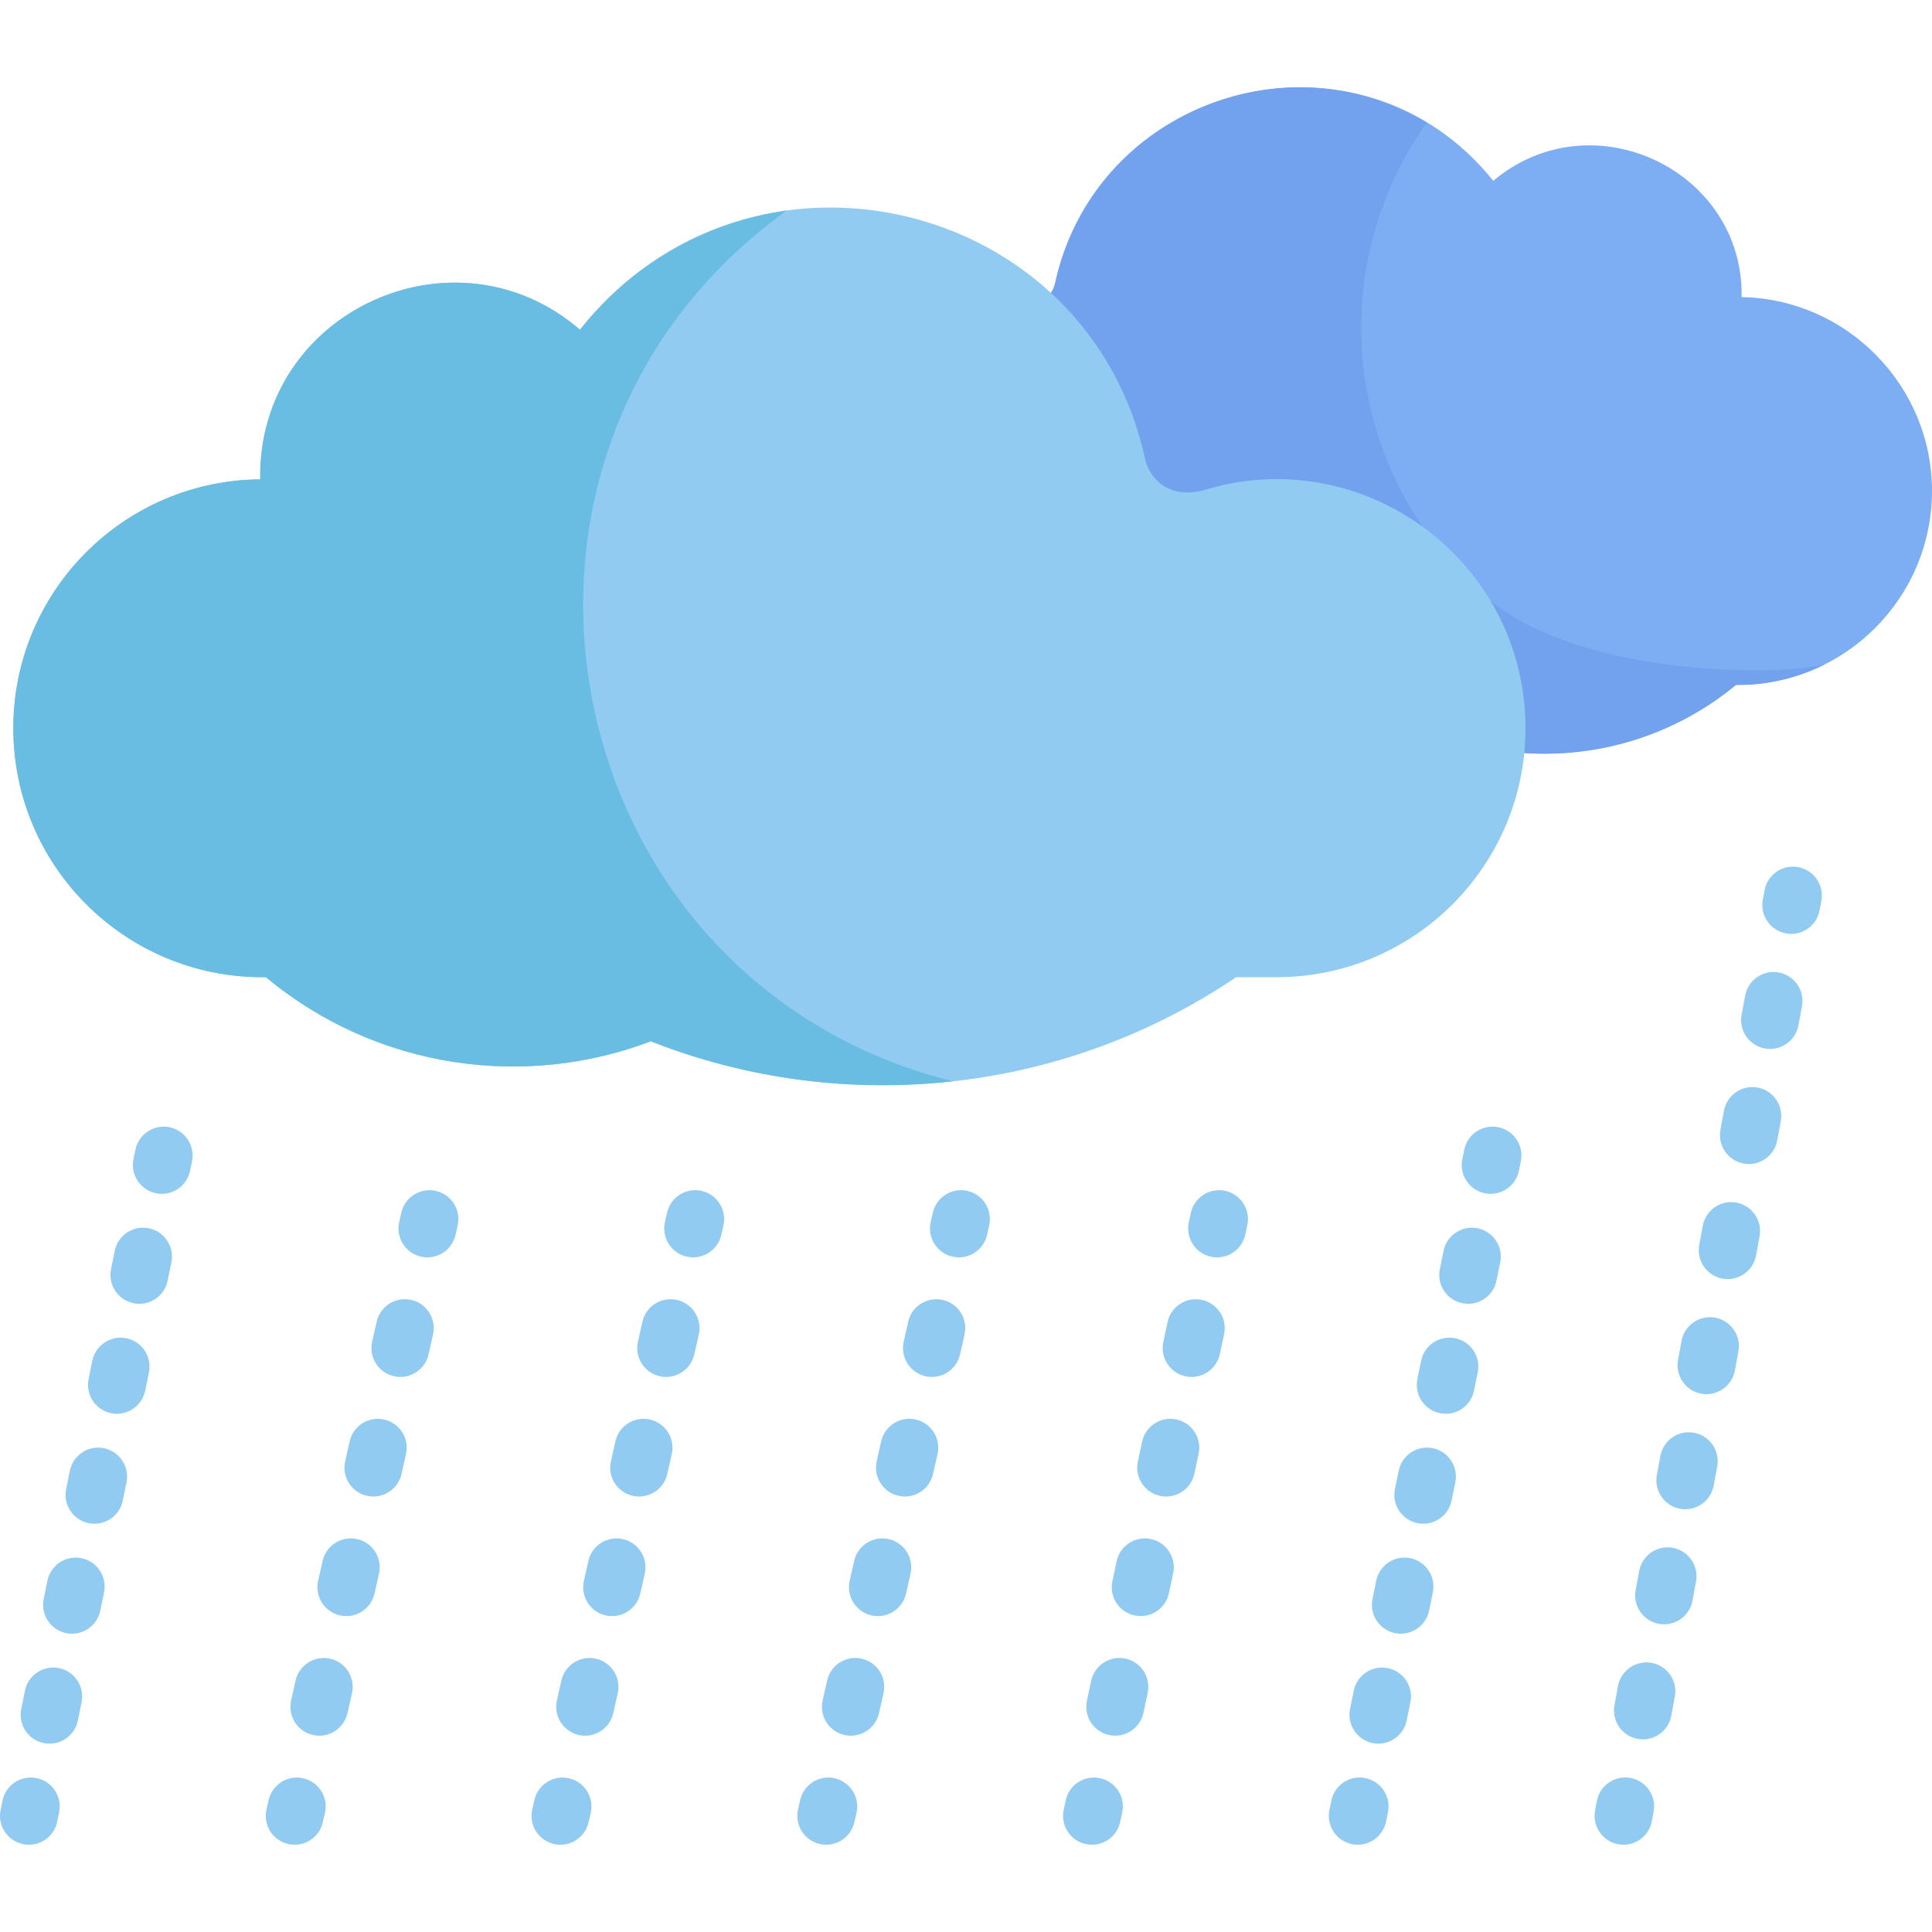 <?xml version="1.0" encoding="iso-8859-1"?>
<!-- Generator: Adobe Illustrator 19.0.0, SVG Export Plug-In . SVG Version: 6.00 Build 0)  -->
<svg version="1.1" id="Capa_1" xmlns="http://www.w3.org/2000/svg" xmlns:xlink="http://www.w3.org/1999/xlink" x="0px" y="0px"
	 viewBox="0 0 512.002 512.002" style="enable-background:new 0 0 512.002 512.002;" xml:space="preserve">
<path style="fill:#7DAEF4;" d="M461.542,78.732c0.612-33.64-39.68-52.798-65.812-30.81C360.72,4.218,291.141,21.49,279.577,75.246
	l-0.06,0.232c-0.003,0.011-0.299,1.135-1.143,2.387l-0.242,0.359c0.732,0.934,19.02,15.86,24.998,44.223l0.236,1.056l0.099-0.126
	c1.024,2.561,4.784,9.411,15.118,7.194c44.368-14.042,89.155,21.717,84.895,68.434l-0.047,0.52l0.522,0.035
	c20.934,1.39,40.835-5.433,56.097-18.055h0.557c28.34,0,51.395-23.056,51.395-51.396C512.001,102.173,489.414,79.234,461.542,78.732
	z"/>
<g>
	<path style="fill:#91CBF2;" d="M42.883,316.383c-0.508,0-1.022-0.051-1.539-0.156c-4.143-0.846-6.816-4.89-5.97-9.033l0.51-2.5
		c0.846-4.144,4.892-6.816,9.033-5.97c4.143,0.846,6.816,4.89,5.97,9.033l-0.51,2.5C49.636,313.883,46.446,316.383,42.883,316.383z"
		/>
	<path style="fill:#91CBF2;" d="M13.135,462.092c-0.508,0-1.022-0.051-1.539-0.157c-4.143-0.845-6.816-4.89-5.97-9.033l0.991-4.857
		c0.846-4.143,4.889-6.813,9.033-5.97c4.143,0.845,6.816,4.89,5.97,9.033l-0.991,4.857
		C19.888,459.591,16.697,462.092,13.135,462.092z M19.085,432.951c-4.858,0-8.476-4.453-7.509-9.189l0.991-4.857
		c0.845-4.143,4.891-6.815,9.033-5.97c4.143,0.845,6.816,4.89,5.97,9.033l-0.991,4.857
		C25.838,430.449,22.647,432.951,19.085,432.951z M25.035,403.808c-0.508,0-1.022-0.051-1.539-0.156
		c-4.143-0.845-6.816-4.89-5.97-9.033l0.991-4.857c0.846-4.143,4.889-6.815,9.033-5.97c4.143,0.845,6.816,4.89,5.97,9.033
		l-0.991,4.857C31.788,401.307,28.597,403.808,25.035,403.808z M30.984,374.667c-0.508,0-1.022-0.051-1.539-0.156
		c-4.143-0.845-6.816-4.89-5.97-9.033l0.991-4.857c0.845-4.142,4.891-6.816,9.033-5.97c4.143,0.845,6.816,4.89,5.97,9.033
		l-0.991,4.857C37.738,372.166,34.547,374.667,30.984,374.667z M36.934,345.525c-0.508,0-1.022-0.051-1.539-0.156
		c-4.143-0.845-6.816-4.89-5.97-9.033l0.991-4.857c0.846-4.142,4.892-6.816,9.033-5.97c4.143,0.845,6.816,4.89,5.97,9.033
		l-0.991,4.857C43.687,343.024,40.496,345.525,36.934,345.525z"/>
	<path style="fill:#91CBF2;" d="M7.666,488.877c-0.508,0-1.023-0.051-1.541-0.156c-4.143-0.847-6.815-4.892-5.968-9.035l0.511-2.5
		c0.846-4.142,4.892-6.814,9.034-5.968c4.143,0.847,6.815,4.892,5.968,9.035l-0.511,2.5
		C14.419,486.377,11.228,488.877,7.666,488.877z"/>
	<path style="fill:#91CBF2;" d="M111.567,333.024c-4.124-0.931-6.713-5.03-5.781-9.154l0.562-2.489
		c0.932-4.125,5.029-6.715,9.155-5.781c4.124,0.931,6.713,5.03,5.781,9.154l-0.562,2.489
		C119.787,331.379,115.677,333.955,111.567,333.024z"/>
	<path style="fill:#91CBF2;" d="M82.93,459.788c-4.124-0.932-6.712-5.03-5.78-9.155l1.193-5.281c0.932-4.123,5.03-6.711,9.155-5.78
		c4.124,0.932,6.712,5.03,5.78,9.155l-1.193,5.281C91.153,458.13,87.055,460.721,82.93,459.788z M91.783,428.287
		c-0.559,0-1.126-0.062-1.694-0.19c-4.124-0.932-6.712-5.03-5.78-9.155l1.193-5.281c0.932-4.123,5.03-6.71,9.155-5.78
		c4.124,0.932,6.712,5.03,5.78,9.155l-1.193,5.281C98.44,425.873,95.282,428.287,91.783,428.287z M98.943,396.596
		c-0.559,0-1.126-0.062-1.694-0.19c-4.124-0.932-6.712-5.03-5.78-9.155l1.193-5.281c0.932-4.123,5.029-6.713,9.155-5.78
		c4.124,0.932,6.712,5.03,5.78,9.155l-1.193,5.281C105.6,394.182,102.441,396.596,98.943,396.596z M104.407,364.715
		c-4.125-0.932-6.712-5.03-5.78-9.155l1.193-5.281c0.932-4.124,5.029-6.712,9.155-5.78c4.125,0.932,6.712,5.03,5.78,9.155
		l-1.193,5.281C112.631,363.057,108.532,365.648,104.407,364.715z"/>
	<path style="fill:#91CBF2;" d="M76.401,488.687c-4.124-0.932-6.711-5.031-5.779-9.155l0.563-2.489
		c0.932-4.124,5.032-6.713,9.156-5.78c4.124,0.932,6.712,5.031,5.779,9.155l-0.563,2.489
		C84.624,487.03,80.526,489.62,76.401,488.687z"/>
	<path style="fill:#91CBF2;" d="M181.998,333.024c-4.124-0.931-6.713-5.03-5.781-9.154l0.562-2.489
		c0.932-4.125,5.031-6.715,9.155-5.781c4.124,0.931,6.713,5.03,5.781,9.154l-0.562,2.489
		C190.218,331.379,186.108,333.955,181.998,333.024z"/>
	<path style="fill:#91CBF2;" d="M155.055,459.978c-4.905,0-8.558-4.55-7.474-9.346l1.193-5.281c0.932-4.123,5.031-6.711,9.155-5.78
		c4.124,0.932,6.712,5.03,5.78,9.155l-1.193,5.281C161.712,457.564,158.553,459.978,155.055,459.978z M160.52,428.097
		c-4.124-0.932-6.712-5.03-5.78-9.155l1.193-5.281c0.932-4.123,5.03-6.71,9.155-5.78c4.124,0.932,6.712,5.03,5.78,9.155
		l-1.193,5.281C168.743,426.439,164.645,429.03,160.52,428.097z M167.679,396.406c-4.124-0.932-6.712-5.03-5.78-9.155l1.193-5.281
		c0.932-4.123,5.03-6.713,9.155-5.78c4.124,0.932,6.712,5.03,5.78,9.155l-1.193,5.281
		C175.902,394.748,171.804,397.339,167.679,396.406z M174.838,364.715c-4.124-0.932-6.712-5.03-5.78-9.155l1.193-5.281
		c0.932-4.124,5.03-6.712,9.155-5.78s6.712,5.03,5.78,9.155l-1.193,5.281C183.062,363.057,178.963,365.648,174.838,364.715z"/>
	<path style="fill:#91CBF2;" d="M146.831,488.687c-4.124-0.932-6.712-5.031-5.779-9.155l0.563-2.489
		c0.933-4.124,5.032-6.713,9.156-5.78c4.124,0.932,6.711,5.031,5.779,9.155l-0.563,2.489
		C155.055,487.03,150.956,489.62,146.831,488.687z"/>
	<path style="fill:#91CBF2;" d="M252.428,333.024c-4.124-0.931-6.713-5.03-5.781-9.154l0.562-2.489
		c0.932-4.125,5.03-6.715,9.155-5.781c4.125,0.931,6.713,5.03,5.781,9.154l-0.562,2.489
		C260.648,331.379,256.538,333.955,252.428,333.024z"/>
	<path style="fill:#91CBF2;" d="M225.485,459.978c-0.559,0-1.126-0.062-1.694-0.19c-4.125-0.932-6.712-5.03-5.78-9.155l1.193-5.281
		c0.932-4.123,5.031-6.711,9.155-5.78c4.124,0.932,6.712,5.03,5.78,9.155l-1.193,5.281
		C232.142,457.564,228.984,459.978,225.485,459.978z M232.645,428.287c-4.905,0-8.558-4.55-7.474-9.346l1.193-5.281
		c0.932-4.123,5.031-6.71,9.155-5.78c4.124,0.932,6.712,5.03,5.78,9.155l-1.193,5.281
		C239.302,425.873,236.143,428.287,232.645,428.287z M239.804,396.596c-4.905,0-8.558-4.55-7.474-9.346l1.193-5.281
		c0.932-4.123,5.031-6.713,9.155-5.78c4.124,0.932,6.712,5.03,5.78,9.155l-1.193,5.281
		C246.461,394.182,243.302,396.596,239.804,396.596z M246.963,364.905c-4.905,0-8.558-4.55-7.474-9.346l1.193-5.281
		c0.932-4.124,5.03-6.712,9.155-5.78s6.712,5.03,5.78,9.155l-1.193,5.281C253.62,362.491,250.461,364.905,246.963,364.905z"/>
	<path style="fill:#91CBF2;" d="M217.262,488.687c-4.124-0.932-6.711-5.031-5.779-9.155l0.563-2.489
		c0.933-4.124,5.033-6.713,9.156-5.78c4.124,0.932,6.712,5.031,5.779,9.155l-0.563,2.489
		C225.485,487.03,221.387,489.62,217.262,488.687z"/>
	<path style="fill:#91CBF2;" d="M320.941,333.051c-4.135-0.88-6.775-4.946-5.894-9.082l0.531-2.496
		c0.88-4.135,4.946-6.77,9.082-5.894c4.135,0.88,6.775,4.946,5.894,9.082l-0.531,2.496
		C329.149,331.261,325.115,333.934,320.941,333.051z"/>
	<path style="fill:#91CBF2;" d="M293.941,459.804c-4.135-0.88-6.774-4.946-5.893-9.082l1.125-5.281
		c0.88-4.135,4.944-6.772,9.083-5.892c4.135,0.88,6.774,4.947,5.893,9.082l-1.125,5.281
		C302.148,458.028,298.096,460.69,293.941,459.804z M300.691,428.115c-4.135-0.88-6.774-4.947-5.893-9.082l1.125-5.281
		c0.88-4.135,4.943-6.776,9.083-5.892c4.135,0.88,6.774,4.946,5.893,9.082l-1.125,5.281
		C308.897,426.339,304.846,429,300.691,428.115z M307.441,396.428c-4.135-0.881-6.774-4.947-5.893-9.082l1.124-5.281
		c0.88-4.136,4.942-6.771,9.082-5.894c4.135,0.881,6.774,4.947,5.893,9.082l-1.124,5.281
		C315.65,394.638,311.617,397.31,307.441,396.428z M314.19,364.739c-4.135-0.88-6.774-4.946-5.893-9.082l1.125-5.281
		c0.881-4.135,4.945-6.774,9.083-5.892c4.135,0.88,6.774,4.947,5.893,9.082l-1.125,5.281
		C322.396,362.963,318.345,365.624,314.19,364.739z"/>
	<path style="fill:#91CBF2;" d="M287.785,488.707c-4.135-0.88-6.774-4.947-5.892-9.082l0.532-2.496
		c0.881-4.136,4.944-6.779,9.083-5.892c4.135,0.88,6.774,4.947,5.892,9.082l-0.532,2.496
		C295.991,486.931,291.94,489.592,287.785,488.707z"/>
	<path style="fill:#91CBF2;" d="M393.497,316.226c-4.143-0.846-6.815-4.89-5.97-9.033l0.51-2.5c0.846-4.144,4.891-6.816,9.033-5.97
		c4.143,0.846,6.816,4.89,5.97,9.033l-0.51,2.5C401.682,314.404,397.634,317.072,393.497,316.226z"/>
	<path style="fill:#91CBF2;" d="M363.749,461.936c-4.143-0.845-6.816-4.89-5.971-9.033l0.991-4.858
		c0.845-4.142,4.89-6.815,9.032-5.97c4.143,0.845,6.816,4.89,5.971,9.033l-0.991,4.858
		C371.933,460.12,367.877,462.781,363.749,461.936z M369.697,432.794c-4.142-0.846-6.815-4.891-5.969-9.034l0.992-4.857
		c0.845-4.143,4.889-6.813,9.033-5.969c4.143,0.846,6.815,4.891,5.969,9.034l-0.992,4.857
		C377.884,430.966,373.841,433.641,369.697,432.794z M375.647,403.652c-4.143-0.846-6.815-4.891-5.969-9.034l0.992-4.857
		c0.845-4.142,4.89-6.818,9.033-5.969c4.143,0.846,6.816,4.891,5.969,9.034l-0.992,4.857
		C383.833,401.83,379.783,404.498,375.647,403.652z M381.597,374.511c-4.143-0.845-6.816-4.89-5.97-9.033l0.991-4.857
		c0.845-4.142,4.89-6.816,9.033-5.97c4.143,0.845,6.816,4.89,5.97,9.033l-0.991,4.857
		C389.783,372.689,385.733,375.356,381.597,374.511z M387.547,345.369c-4.143-0.845-6.816-4.89-5.97-9.033l0.991-4.857
		c0.846-4.142,4.892-6.816,9.033-5.97c4.143,0.845,6.815,4.89,5.97,9.033l-0.991,4.857
		C395.733,343.546,391.683,346.214,387.547,345.369z"/>
	<path style="fill:#91CBF2;" d="M358.28,488.721c-4.143-0.846-6.816-4.89-5.97-9.033l0.51-2.5c0.846-4.144,4.891-6.82,9.033-5.97
		c4.143,0.846,6.816,4.89,5.97,9.033l-0.51,2.5C366.465,486.898,362.417,489.567,358.28,488.721z"/>
	<path style="fill:#91CBF2;" d="M473.307,247.365c-4.158-0.766-6.908-4.757-6.143-8.916l0.462-2.509
		c0.766-4.158,4.76-6.911,8.916-6.143c4.158,0.766,6.908,4.757,6.143,8.916l-0.462,2.509
		C481.451,245.413,477.428,248.127,473.307,247.365z"/>
	<path style="fill:#91CBF2;" d="M435.392,460.955c-4.806,0-8.401-4.354-7.538-9.044l0.936-5.083
		c0.766-4.159,4.758-6.908,8.916-6.143c4.158,0.766,6.908,4.757,6.143,8.916l-0.936,5.083
		C442.233,458.374,439.014,460.955,435.392,460.955z M439.612,430.333c-4.158-0.766-6.909-4.758-6.143-8.916l0.936-5.082
		c0.766-4.159,4.762-6.915,8.916-6.143c4.158,0.766,6.909,4.758,6.143,8.916l-0.936,5.082
		C447.756,428.378,443.735,431.096,439.612,430.333z M445.228,399.838c-4.158-0.766-6.909-4.758-6.143-8.916l0.936-5.082
		c0.767-4.158,4.759-6.913,8.916-6.143c4.158,0.766,6.909,4.758,6.143,8.916l-0.936,5.082
		C453.372,397.883,449.351,400.601,445.228,399.838z M450.844,369.344c-4.158-0.766-6.908-4.758-6.143-8.916l0.936-5.083
		c0.766-4.159,4.756-6.91,8.916-6.143c4.158,0.766,6.908,4.757,6.143,8.916l-0.936,5.083
		C458.988,367.392,454.965,370.106,450.844,369.344z M456.461,338.849c-4.158-0.766-6.909-4.757-6.144-8.915l0.936-5.083
		c0.765-4.16,4.757-6.913,8.915-6.144c4.158,0.766,6.909,4.757,6.144,8.915l-0.936,5.083
		C464.606,336.887,460.59,339.614,456.461,338.849z M462.075,308.354c-4.158-0.766-6.909-4.758-6.143-8.916l0.936-5.082
		c0.767-4.158,4.762-6.908,8.916-6.143c4.158,0.766,6.909,4.758,6.143,8.916l-0.936,5.082
		C470.219,306.399,466.198,309.117,462.075,308.354z M467.691,277.859c-4.158-0.766-6.909-4.758-6.143-8.916l0.936-5.082
		c0.767-4.157,4.758-6.912,8.916-6.143c4.158,0.766,6.909,4.758,6.143,8.916l-0.936,5.082
		C475.834,275.907,471.81,278.622,467.691,277.859z"/>
	<path style="fill:#91CBF2;" d="M428.855,488.749c-4.158-0.766-6.909-4.757-6.143-8.915l0.462-2.51
		c0.765-4.159,4.759-6.91,8.915-6.144c4.158,0.766,6.909,4.757,6.143,8.915l-0.462,2.51
		C437,486.795,432.976,489.511,428.855,488.749z"/>
</g>
<g>
	<path style="fill:#72A2ED;" d="M393.735,158.236c7.574,12.036,11.073,26.176,9.742,40.77l-0.047,0.52l0.522,0.035
		c20.934,1.39,40.835-5.433,56.097-18.055c0.517-0.062,11.369,0.728,23.723-5.54C474.57,178.984,419.517,180.217,393.735,158.236z"
		/>
	<path style="fill:#72A2ED;" d="M378.108,32.516c-38.654-23.233-89.071-1.246-98.531,42.73l-0.06,0.232
		c-0.003,0.011-0.299,1.135-1.143,2.387l-0.242,0.359c0.732,0.934,19.02,15.86,24.998,44.223l0.236,1.056l0.099-0.126
		c1.024,2.561,4.784,9.411,15.118,7.194c19.631-6.213,41.85-2.984,59.338,10.357C354.972,108.473,355.034,64.909,378.108,32.516z"/>
</g>
<path style="fill:#91CBF2;" d="M318.428,130.085c-12.18,2.609-14.788-7.757-14.788-7.757l-0.011,0.014
	c-14.849-70.449-105.42-91.408-149.925-34.956c-33.088-28.605-85.475-4.946-84.736,39.649c-36.189,0.288-65.44,29.702-65.44,65.959
	c0,36.436,29.537,65.973,65.973,65.973h0.961c29.6,24.594,68.875,29.597,102.017,16.986c49.61,19.569,108.002,14.847,155.119-16.986
	h10.703c36.436,0,65.973-29.537,65.973-65.973C404.274,148.452,360.919,116.636,318.428,130.085z"/>
<path style="fill:#69BDE2;" d="M208.506,55.793c-22.163,3.129-41.572,14.81-54.802,31.593
	c-33.143-28.652-85.483-4.876-84.736,39.649c-36.189,0.288-65.44,29.702-65.44,65.959c0,36.436,29.537,65.973,65.973,65.973h0.961
	c29.6,24.594,68.875,29.597,102.017,16.986c26.088,10.29,53.617,13.536,80.081,10.606
	C146.081,260.082,118.758,120.223,208.506,55.793z"/>
<g>
</g>
<g>
</g>
<g>
</g>
<g>
</g>
<g>
</g>
<g>
</g>
<g>
</g>
<g>
</g>
<g>
</g>
<g>
</g>
<g>
</g>
<g>
</g>
<g>
</g>
<g>
</g>
<g>
</g>
</svg>
